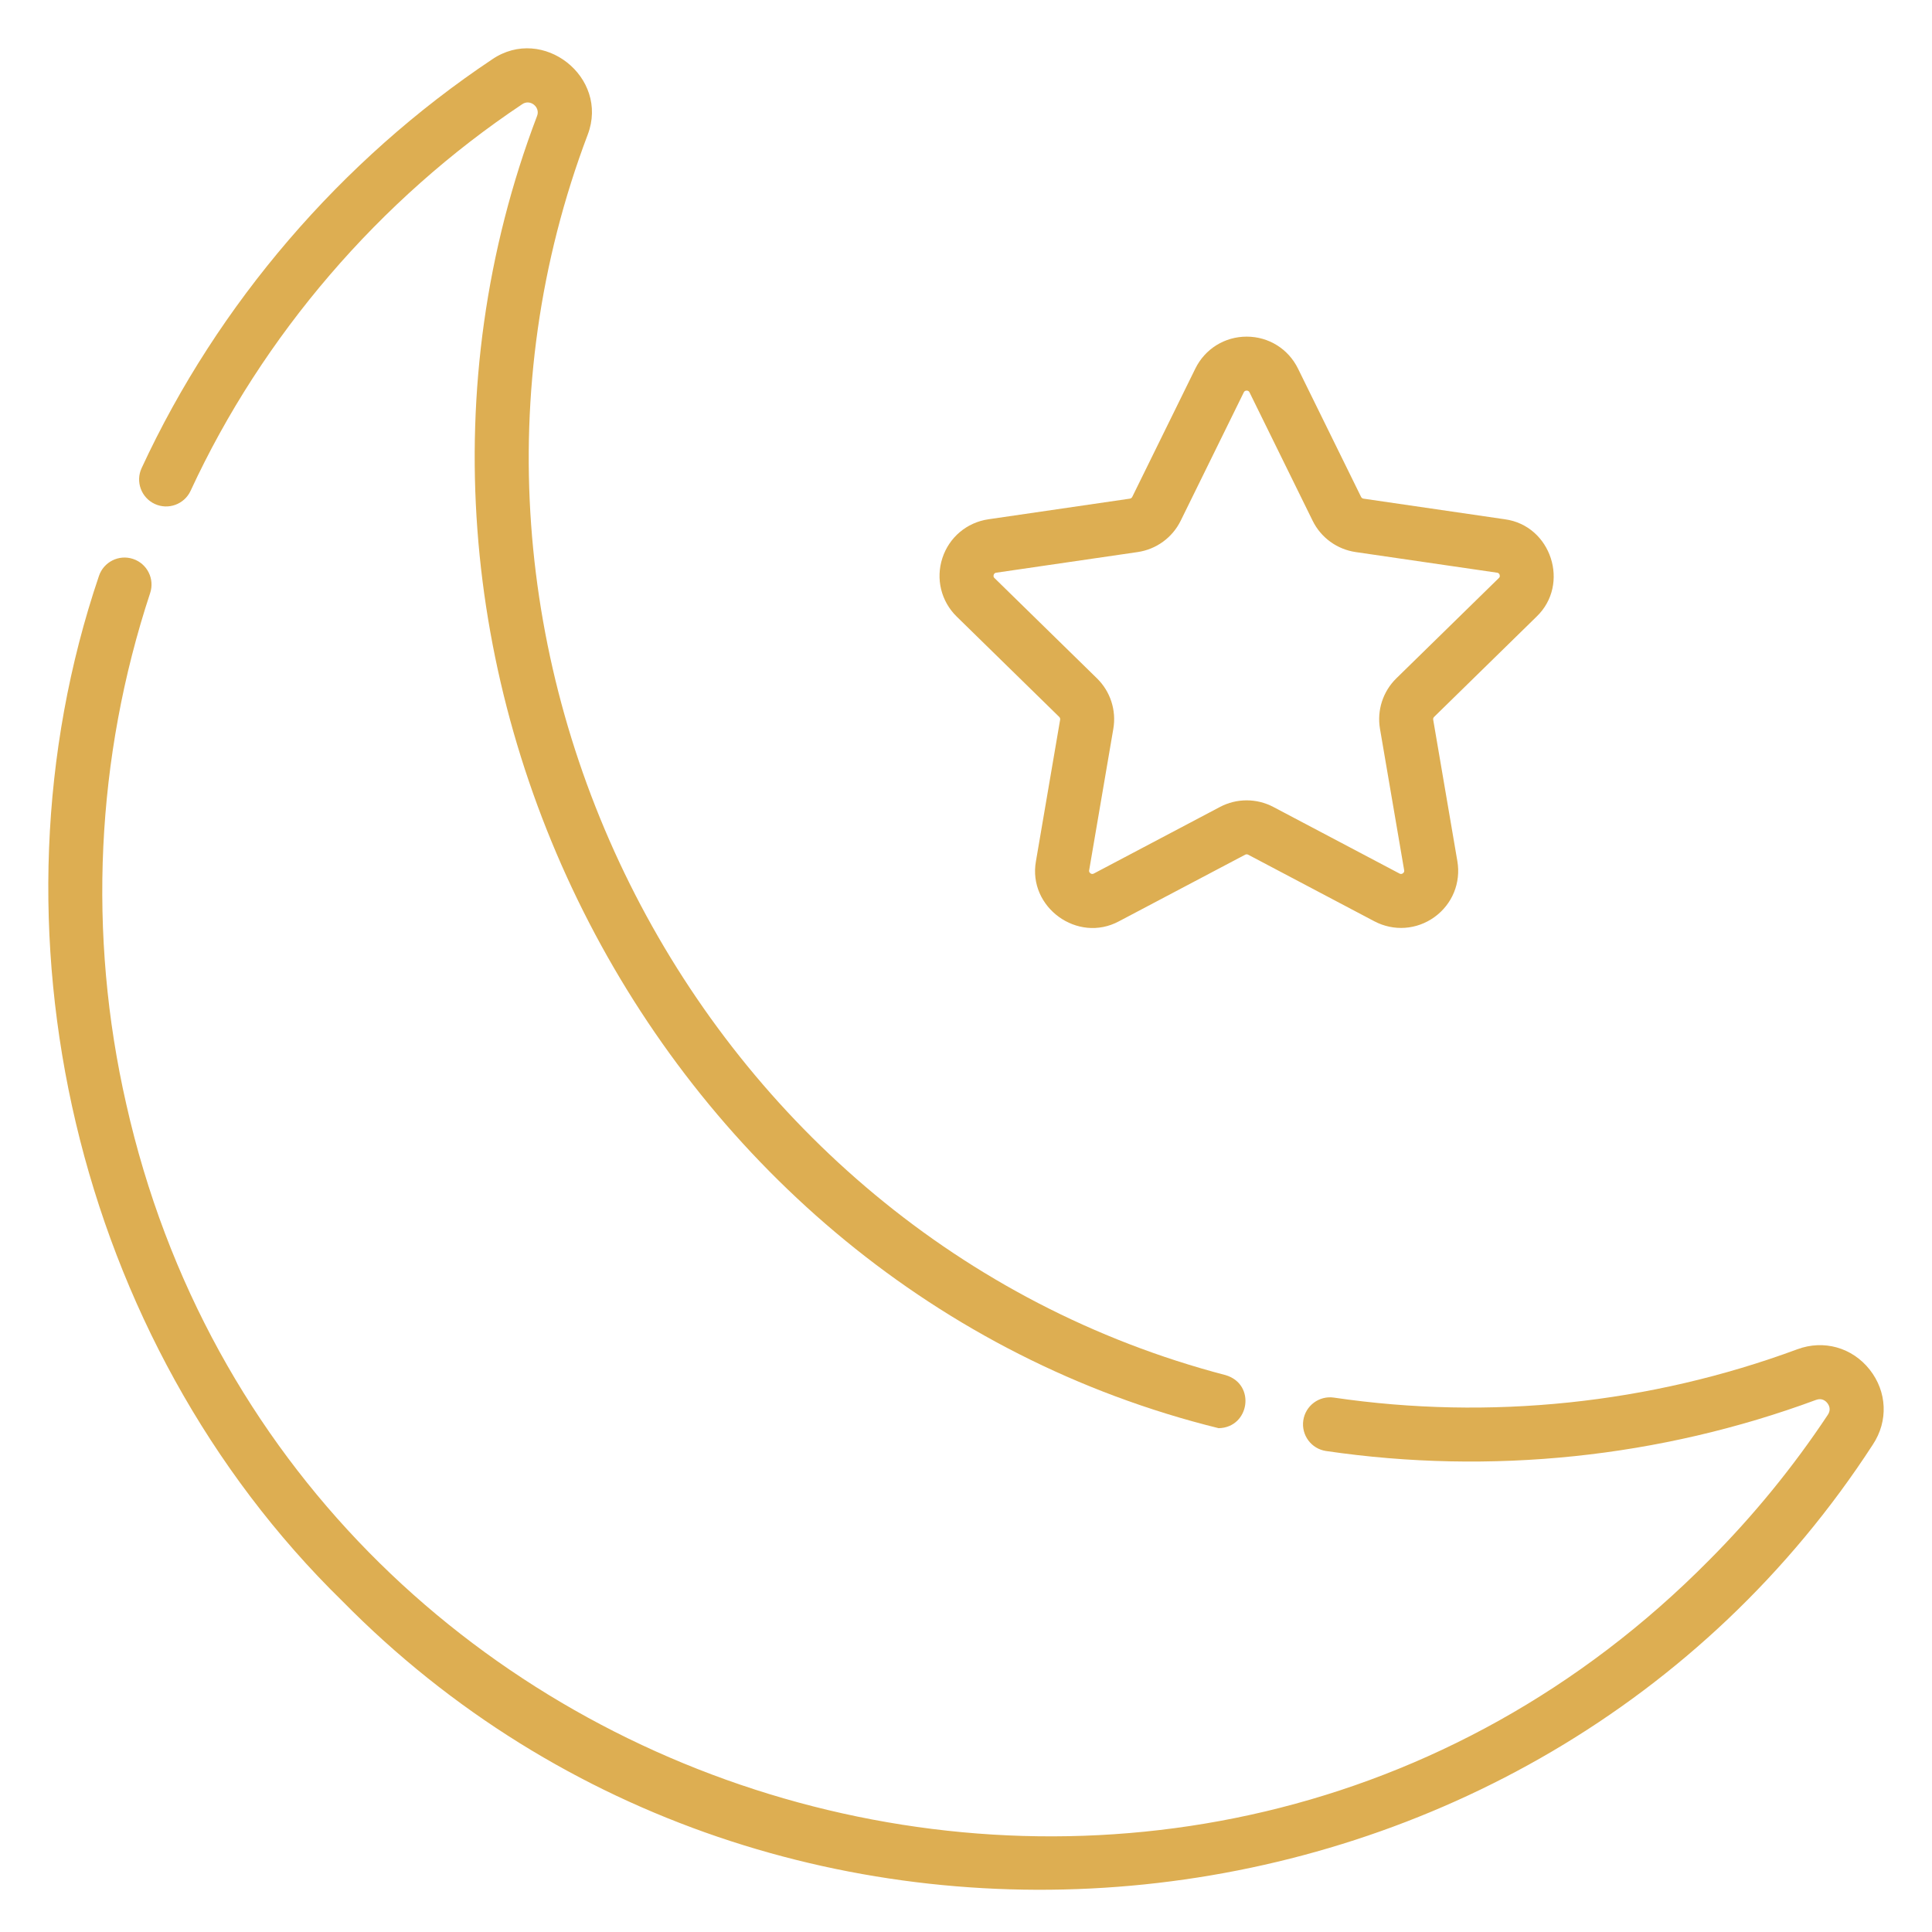 <svg width="120" height="120" viewBox="0 0 120 120" fill="none" xmlns="http://www.w3.org/2000/svg">
<mask id="mask0" mask-type="alpha" maskUnits="userSpaceOnUse" x="0" y="0" width="120" height="120">
<rect width="120" height="120" fill="#C4C4C4"/>
</mask>
<g mask="url(#mask0)">
<path d="M9.61 31.3C10.45 31.69 11.447 31.326 11.837 30.487C16.304 20.831 23.572 12.386 32.43 6.476C32.927 6.126 33.572 6.653 33.359 7.2C20.568 40.816 40.668 80.064 75.691 88.707C77.612 88.67 78.024 85.973 76.126 85.412C43.198 76.806 24.472 40.127 36.507 8.356C37.852 4.801 33.722 1.537 30.567 3.688C21.2 9.939 13.521 18.861 8.797 29.073C8.407 29.912 8.771 30.909 9.61 31.3V31.3Z" fill="#DDAE52"/>
<path d="M116.127 85.066C115.039 83.693 113.276 83.198 111.635 83.806C102.486 87.192 92.533 88.23 82.853 86.808C81.936 86.674 81.085 87.307 80.95 88.223C80.816 89.139 81.449 89.991 82.365 90.125C92.601 91.629 103.124 90.531 112.799 86.95C113.164 86.815 113.395 87.016 113.499 87.148C113.603 87.28 113.746 87.549 113.532 87.872C111.392 91.101 108.912 94.139 106.16 96.902C73.925 129.506 17.885 113.203 7.84 68.57C5.438 58.038 5.952 47.063 9.327 36.832C9.617 35.953 9.139 35.005 8.26 34.715C7.382 34.425 6.433 34.902 6.143 35.782C-1.275 57.666 4.704 83.264 21.266 99.449C48.351 126.974 95.34 122.086 116.327 89.723C117.292 88.266 117.214 86.438 116.127 85.066Z" fill="#DDAE52"/>
<path d="M65.791 44.529C65.836 44.574 65.857 44.638 65.847 44.7L64.345 53.487C63.83 56.356 66.937 58.607 69.505 57.221L77.339 53.087C77.398 53.056 77.467 53.056 77.526 53.087L85.36 57.221C86.561 57.856 87.997 57.758 89.104 56.956C90.206 56.157 90.748 54.828 90.519 53.487L89.018 44.7C89.007 44.638 89.028 44.574 89.074 44.529L95.44 38.299C97.536 36.289 96.353 32.644 93.469 32.253L84.689 30.972C84.624 30.963 84.568 30.922 84.539 30.864L80.62 22.892C80.019 21.669 78.797 20.909 77.433 20.909C76.068 20.909 74.847 21.669 74.245 22.892L70.326 30.864C70.297 30.922 70.242 30.963 70.176 30.972L61.396 32.253C60.05 32.449 58.953 33.374 58.532 34.666C58.112 35.957 58.454 37.349 59.424 38.299L65.791 44.529ZM61.72 35.705C61.758 35.589 61.843 35.576 61.88 35.571L70.66 34.29C71.819 34.121 72.818 33.394 73.335 32.343L77.253 24.372C77.27 24.339 77.308 24.261 77.432 24.261C77.557 24.261 77.595 24.339 77.611 24.372L81.53 32.344C82.046 33.394 83.046 34.121 84.205 34.29L92.985 35.571C93.021 35.576 93.107 35.589 93.145 35.705C93.182 35.819 93.124 35.876 93.095 35.904L86.729 42.133C85.897 42.948 85.517 44.118 85.713 45.266L87.215 54.052C87.221 54.09 87.235 54.17 87.136 54.242C87.035 54.315 86.958 54.274 86.925 54.257L79.091 50.122C78.572 49.848 78.002 49.711 77.432 49.711C76.862 49.711 76.293 49.848 75.774 50.122L67.94 54.257C67.907 54.274 67.829 54.315 67.728 54.242C67.63 54.171 67.644 54.09 67.65 54.052L69.151 45.266C69.347 44.119 68.968 42.948 68.135 42.134L61.769 35.904C61.741 35.876 61.683 35.819 61.72 35.705V35.705Z" fill="#DDAE52"/>
</g>
</svg>
